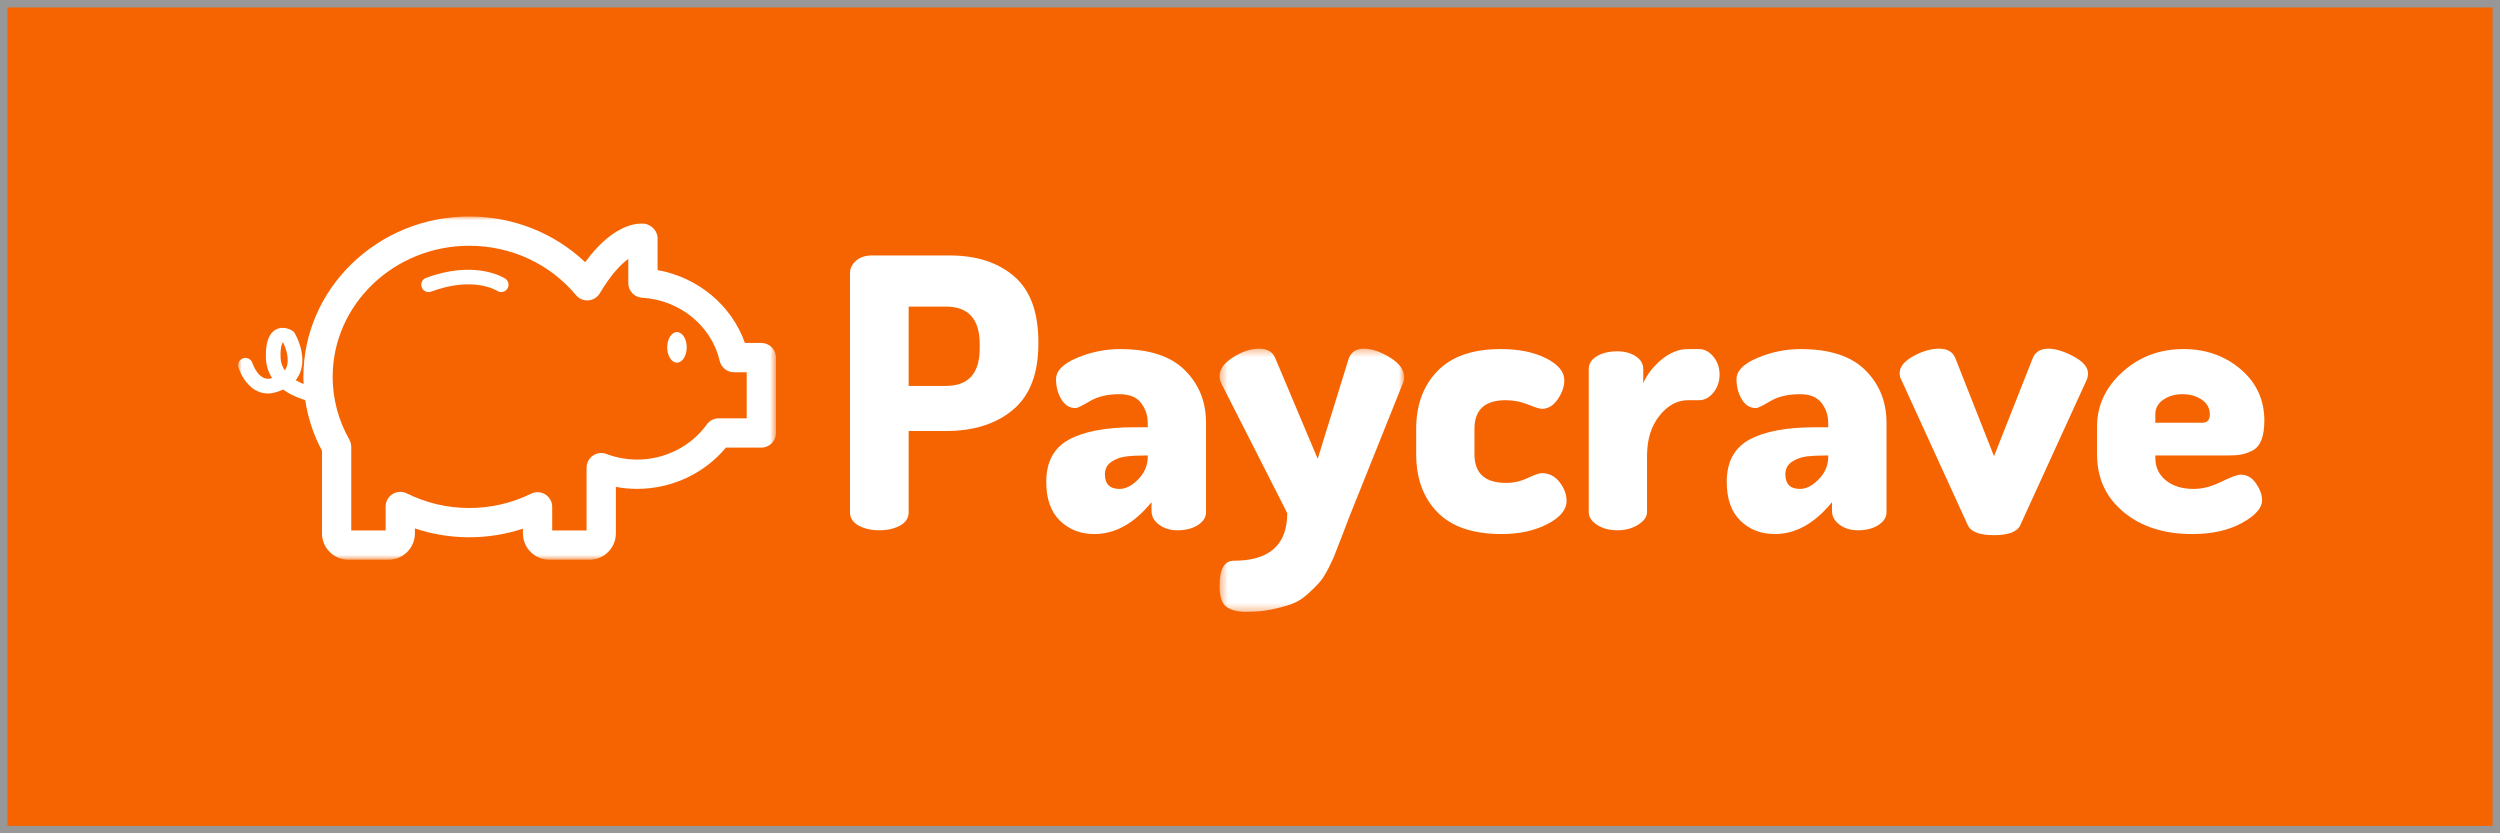 <?xml version="1.0" encoding="UTF-8"?>
<svg width="336px" height="112px" viewBox="0 0 336 112" version="1.1" xmlns="http://www.w3.org/2000/svg" xmlns:xlink="http://www.w3.org/1999/xlink">
    <rect x="0" y="0" width="336" height="112" fill="#333333" stroke="none"/>
    <!-- Generator: Sketch 48.2 (47327) - http://www.bohemiancoding.com/sketch -->
    <title>Group 5</title>
    <desc>Created with Sketch.</desc>
    <defs>
        <rect id="path-1" x="0" y="0" width="336" height="112"></rect>
        <polygon id="path-2" points="25.192 35.696 0.382 35.696 0.382 0.325 25.192 0.325 25.192 35.696"></polygon>
        <polygon id="path-4" points="0 0.008 72.293 0.008 72.293 46.142 0 46.142"></polygon>
    </defs>
    <g id="Paycrave_case_study" stroke="none" stroke-width="1" fill="none" fill-rule="evenodd">
        <g id="Group-5">
            <g id="Rectangle-12">
                <use fill="#F56400" fill-rule="evenodd" xlink:href="#path-1"></use>
                <rect stroke="#979797" stroke-width="1" x="0.5" y="0.5" width="335" height="111"></rect>
            </g>
            <g id="Page-1" transform="translate(32, 29)">
                <path d="M90.123,22.867 L95.126,22.867 C98.158,22.867 99.673,21.183 99.673,17.814 L99.673,17.258 C99.673,13.89 98.158,12.205 95.126,12.205 L90.123,12.205 L90.123,22.867 Z M82.24,39.845 L82.24,7.708 C82.24,7.069 82.51,6.513 83.049,6.041 C83.587,5.569 84.295,5.334 85.171,5.334 L95.631,5.334 C99.235,5.334 102.124,6.268 104.297,8.138 C106.468,10.008 107.556,12.946 107.556,16.955 L107.556,17.209 C107.556,21.217 106.418,24.172 104.144,26.075 C101.872,27.978 98.864,28.93 95.126,28.93 L90.123,28.93 L90.123,39.845 C90.123,40.62 89.736,41.217 88.962,41.639 C88.186,42.06 87.26,42.27 86.182,42.27 C85.104,42.27 84.177,42.06 83.402,41.639 C82.628,41.217 82.24,40.62 82.24,39.845 Z" id="Fill-1" fill="#FFFFFF"></path>
                <path d="M116.5,34.745 C116.5,36.056 117.156,36.712 118.47,36.712 C119.312,36.712 120.153,36.275 120.997,35.4 C121.838,34.527 122.259,33.526 122.259,32.402 L122.259,32.214 L122.057,32.214 C120.946,32.214 120.028,32.262 119.304,32.355 C118.579,32.449 117.931,32.692 117.358,33.081 C116.785,33.473 116.5,34.026 116.5,34.745 M108.617,35.775 C108.617,33.081 109.635,31.184 111.672,30.08 C113.712,28.977 116.635,28.425 120.441,28.425 L122.259,28.425 L122.259,27.896 C122.259,26.837 121.956,25.921 121.349,25.143 C120.743,24.368 119.783,23.979 118.47,23.979 C116.852,23.979 115.521,24.291 114.478,24.915 C113.434,25.537 112.794,25.848 112.558,25.848 C111.749,25.848 111.109,25.453 110.638,24.661 C110.165,23.87 109.931,22.969 109.931,21.958 C109.931,20.846 110.865,19.894 112.735,19.103 C114.605,18.311 116.549,17.916 118.571,17.916 C122.445,17.916 125.333,18.858 127.236,20.746 C129.139,22.632 130.09,24.99 130.09,27.82 L130.09,39.845 C130.09,40.52 129.729,41.091 129.004,41.563 C128.281,42.035 127.363,42.271 126.251,42.271 C125.275,42.271 124.449,42.018 123.775,41.515 C123.102,41.011 122.765,40.4 122.765,39.681 L122.765,38.493 C120.441,41.348 117.879,42.775 115.084,42.775 C113.232,42.775 111.691,42.179 110.462,40.985 C109.231,39.792 108.617,38.055 108.617,35.775" id="Fill-3" fill="#FFFFFF"></path>
                <g id="Group-7" transform="translate(131.528, 17.539)">
                    <mask id="mask-3" fill="white">
                        <use xlink:href="#path-2"></use>
                    </mask>
                    <g id="Clip-6"></g>
                    <path d="M0.382,32.206 C0.382,29.951 1.021,28.823 2.302,28.823 C7.085,28.823 9.477,26.69 9.477,22.424 L0.635,5.025 C0.465,4.692 0.382,4.359 0.382,4.024 C0.382,3.092 0.989,2.242 2.201,1.475 C3.414,0.708 4.575,0.325 5.688,0.325 C6.799,0.325 7.523,0.742 7.86,1.576 L13.571,15.125 L17.764,1.576 C18.1,0.742 18.774,0.325 19.785,0.325 C20.829,0.325 21.99,0.716 23.271,1.501 C24.552,2.283 25.192,3.175 25.192,4.175 C25.192,4.513 25.125,4.8 24.99,5.036 L17.813,22.945 C17.645,23.417 17.343,24.211 16.905,25.324 L15.995,27.651 C15.826,28.155 15.516,28.858 15.06,29.75 C14.606,30.644 14.184,31.31 13.797,31.749 C13.41,32.188 12.88,32.71 12.206,33.318 C11.531,33.925 10.824,34.363 10.084,34.634 C9.342,34.902 8.45,35.147 7.405,35.367 C6.361,35.586 5.216,35.696 3.97,35.696 C2.789,35.696 1.899,35.465 1.292,35.009 C0.685,34.55 0.382,33.615 0.382,32.206" id="Fill-5" fill="#FFFFFF" mask="url(#mask-3)"></path>
                </g>
                <path d="M158.336,32.063 L158.336,28.628 C158.336,25.427 159.286,22.841 161.191,20.871 C163.094,18.901 165.931,17.915 169.705,17.915 C172.132,17.915 174.159,18.328 175.794,19.153 C177.428,19.979 178.244,20.964 178.244,22.109 C178.244,22.951 177.949,23.802 177.361,24.661 C176.771,25.519 176.054,25.95 175.213,25.95 C174.943,25.95 174.329,25.755 173.368,25.368 C172.408,24.981 171.406,24.787 170.362,24.787 C167.565,24.787 166.167,26.072 166.167,28.644 L166.167,32.048 C166.167,34.618 167.583,35.903 170.411,35.903 C171.424,35.903 172.391,35.684 173.318,35.247 C174.245,34.809 174.876,34.59 175.213,34.59 C176.189,34.59 176.99,34.994 177.612,35.803 C178.236,36.611 178.547,37.453 178.547,38.328 C178.547,39.508 177.689,40.544 175.971,41.436 C174.252,42.329 172.198,42.776 169.807,42.776 C165.966,42.776 163.094,41.798 161.191,39.845 C159.286,37.891 158.336,35.298 158.336,32.063" id="Fill-8" fill="#FFFFFF"></path>
                <path d="M181.528,39.845 L181.528,20.593 C181.528,19.886 181.89,19.314 182.614,18.876 C183.338,18.438 184.255,18.219 185.368,18.219 C186.345,18.219 187.171,18.439 187.844,18.881 C188.519,19.322 188.853,19.899 188.853,20.613 L188.853,22.496 C189.393,21.275 190.227,20.206 191.357,19.291 C192.484,18.374 193.654,17.915 194.867,17.915 L196.333,17.915 C197.073,17.915 197.723,18.255 198.279,18.934 C198.835,19.612 199.111,20.409 199.111,21.326 C199.111,22.276 198.835,23.09 198.279,23.769 C197.723,24.449 197.073,24.787 196.333,24.787 L194.867,24.787 C193.419,24.787 192.14,25.484 191.027,26.879 C189.916,28.273 189.36,30.077 189.36,32.295 L189.36,39.851 C189.36,40.457 188.964,41.01 188.173,41.514 C187.382,42.019 186.445,42.27 185.368,42.27 C184.29,42.27 183.38,42.027 182.639,41.538 C181.897,41.049 181.528,40.485 181.528,39.845" id="Fill-10" fill="#FFFFFF"></path>
                <path d="M207.955,34.745 C207.955,36.056 208.613,36.712 209.926,36.712 C210.767,36.712 211.608,36.275 212.452,35.4 C213.294,34.527 213.715,33.526 213.715,32.402 L213.715,32.214 L213.513,32.214 C212.402,32.214 211.484,32.262 210.759,32.355 C210.035,32.449 209.386,32.692 208.814,33.081 C208.242,33.473 207.955,34.026 207.955,34.745 M200.073,35.775 C200.073,33.081 201.091,31.184 203.128,30.08 C205.167,28.977 208.09,28.425 211.896,28.425 L213.715,28.425 L213.715,27.896 C213.715,26.837 213.413,25.921 212.805,25.143 C212.198,24.368 211.239,23.979 209.926,23.979 C208.308,23.979 206.978,24.291 205.933,24.915 C204.89,25.537 204.249,25.848 204.013,25.848 C203.204,25.848 202.564,25.453 202.095,24.661 C201.62,23.87 201.387,22.969 201.387,21.958 C201.387,20.846 202.32,19.894 204.191,19.103 C206.06,18.311 208.005,17.916 210.027,17.916 C213.9,17.916 216.788,18.858 218.691,20.746 C220.594,22.632 221.547,24.99 221.547,27.82 L221.547,39.845 C221.547,40.52 221.185,41.091 220.46,41.563 C219.736,42.035 218.818,42.271 217.706,42.271 C216.73,42.271 215.904,42.018 215.23,41.515 C214.557,41.011 214.22,40.4 214.22,39.681 L214.22,38.493 C211.896,41.348 209.335,42.775 206.54,42.775 C204.687,42.775 203.146,42.179 201.917,40.985 C200.687,39.792 200.073,38.055 200.073,35.775" id="Fill-12" fill="#FFFFFF"></path>
                <path d="M223.316,21.149 C223.316,20.308 223.923,19.549 225.134,18.875 C226.348,18.203 227.51,17.864 228.622,17.864 C229.733,17.864 230.457,18.287 230.794,19.128 L235.998,32.315 L241.204,19.128 C241.541,18.287 242.247,17.864 243.326,17.864 C244.268,17.864 245.388,18.21 246.685,18.901 C247.982,19.591 248.63,20.358 248.63,21.2 C248.63,21.503 248.564,21.806 248.429,22.108 L239.535,41.563 C239.131,42.472 237.953,42.927 235.998,42.927 C234.044,42.927 232.866,42.472 232.462,41.563 L223.568,22.108 C223.399,21.84 223.316,21.52 223.316,21.149" id="Fill-14" fill="#FFFFFF"></path>
                <path d="M257.675,27.819 L263.94,27.819 C264.647,27.819 265.001,27.454 265.001,26.721 C265.001,25.87 264.638,25.198 263.915,24.711 C263.19,24.223 262.324,23.978 261.313,23.978 C260.336,23.978 259.484,24.223 258.761,24.711 C258.036,25.198 257.675,25.87 257.675,26.721 L257.675,27.819 Z M249.842,32.063 L249.842,28.375 C249.842,25.512 250.979,23.053 253.253,20.998 C255.528,18.943 258.263,17.915 261.465,17.915 C264.462,17.915 267.022,18.819 269.146,20.627 C271.266,22.436 272.328,24.741 272.328,27.544 C272.328,28.616 272.193,29.486 271.924,30.156 C271.654,30.825 271.251,31.295 270.712,31.562 C270.174,31.83 269.676,32.005 269.221,32.089 C268.767,32.174 268.167,32.215 267.427,32.215 L257.675,32.215 L257.675,32.521 C257.675,33.782 258.146,34.796 259.09,35.562 C260.031,36.328 261.278,36.712 262.83,36.712 C264.008,36.712 265.246,36.392 266.543,35.751 C267.84,35.112 268.707,34.792 269.146,34.792 C269.987,34.792 270.678,35.189 271.216,35.979 C271.755,36.772 272.025,37.52 272.025,38.227 C272.025,39.272 271.124,40.292 269.322,41.285 C267.52,42.278 265.288,42.776 262.626,42.776 C258.854,42.776 255.779,41.79 253.405,39.819 C251.031,37.849 249.842,35.264 249.842,32.063 Z" id="Fill-16" fill="#FFFFFF"></path>
                <g id="Group-4">
                    <g id="Group-3">
                        <g id="Group-20" transform="translate(0, 0.086)">
                            <mask id="mask-5" fill="white">
                                <use xlink:href="#path-4"></use>
                            </mask>
                            <g id="Clip-19"></g>
                            <path d="M6.018,16.936 C6.021,16.937 6.036,16.942 6.053,16.947 C6.414,17.681 6.951,19.184 6.502,20.279 C6.441,20.422 6.366,20.56 6.273,20.687 C5.941,20.205 5.723,19.629 5.708,18.946 C5.657,17.264 6.014,16.938 6.018,16.936 M12.709,21.567 C12.709,11.85 20.946,3.945 31.07,3.945 C36.674,3.945 41.901,6.363 45.414,10.583 C45.821,11.073 46.447,11.34 47.078,11.284 C47.717,11.235 48.29,10.878 48.616,10.328 C50.127,7.784 51.46,6.432 52.444,5.712 L52.444,8.967 C52.444,10.01 53.259,10.873 54.3,10.931 C59.346,11.214 63.632,14.705 64.726,19.418 C64.932,20.311 65.728,20.944 66.643,20.944 L68.357,20.944 L68.357,27.135 L64.595,27.135 C63.963,27.135 63.366,27.44 62.998,27.956 C60.868,30.914 57.368,32.681 53.628,32.681 C52.223,32.681 50.834,32.427 49.496,31.925 C48.89,31.701 48.215,31.784 47.685,32.15 C47.152,32.519 46.836,33.124 46.836,33.768 L46.836,42.205 L42.216,42.205 L42.216,39.033 C42.216,38.356 41.864,37.723 41.289,37.362 C40.712,37.005 39.991,36.968 39.383,37.264 C36.769,38.543 33.972,39.189 31.07,39.189 C28.134,39.189 25.308,38.528 22.673,37.224 C22.063,36.921 21.34,36.956 20.763,37.316 C20.182,37.674 19.831,38.307 19.831,38.989 L19.831,42.205 L15.208,42.205 L15.208,30.976 C15.208,30.635 15.119,30.301 14.953,30.001 C13.486,27.428 12.709,24.514 12.709,21.567 M0.047,20.3 C0.521,21.799 2.162,24.435 4.975,23.661 C5.369,23.555 5.735,23.422 6.068,23.269 C7.061,23.999 8.171,24.435 9.02,24.692 C9.379,27.059 10.132,29.361 11.273,31.484 L11.273,42.592 C11.273,44.55 12.865,46.142 14.822,46.142 L20.216,46.142 C22.175,46.142 23.765,44.55 23.765,42.592 L23.765,41.932 C28.422,43.509 33.613,43.52 38.279,41.964 L38.279,42.592 C38.279,44.55 39.871,46.142 41.829,46.142 L47.225,46.142 C49.182,46.142 50.773,44.55 50.773,42.592 L50.773,36.353 C51.714,36.528 52.668,36.618 53.628,36.618 C58.277,36.618 62.664,34.56 65.562,31.073 L70.325,31.073 C71.411,31.073 72.293,30.19 72.293,29.104 L72.293,18.975 C72.293,17.891 71.411,17.007 70.325,17.007 L68.116,17.007 C66.333,11.949 61.804,8.178 56.38,7.216 L56.38,2.941 C56.38,2.017 55.647,1.197 54.743,1.002 C54.743,1.002 54.56,0.963 54.217,0.963 C52.996,0.963 50.027,1.515 46.65,6.154 C42.501,2.221 36.954,0.007 31.07,0.007 C18.777,0.007 8.774,9.68 8.774,21.567 C8.774,21.888 8.789,22.205 8.803,22.527 C8.457,22.385 8.096,22.219 7.743,22.006 C7.987,21.707 8.181,21.374 8.328,21.014 C9.302,18.617 7.689,15.824 7.62,15.704 C7.545,15.577 7.441,15.468 7.318,15.385 C7.199,15.305 6.129,14.627 5.058,15.217 C4.111,15.742 3.679,16.98 3.737,19.003 C3.77,20.095 4.091,20.993 4.577,21.732 C4.536,21.741 4.498,21.752 4.457,21.763 C2.742,22.234 1.932,19.731 1.923,19.707 C1.757,19.19 1.206,18.901 0.688,19.064 C0.17,19.228 -0.118,19.781 0.047,20.3" id="Fill-18" fill="#FFFFFF" mask="url(#mask-5)"></path>
                        </g>
                        <path d="M58.983,15.631 C59.707,15.631 60.296,16.551 60.296,17.687 C60.296,18.821 59.707,19.741 58.983,19.741 C58.257,19.741 57.672,18.821 57.672,17.687 C57.672,16.551 58.257,15.631 58.983,15.631" id="Fill-21" fill="#FFFFFF"></path>
                        <path d="M25.257,8.35 C31.914,5.878 35.751,8.345 35.911,8.452 C36.359,8.75 36.482,9.353 36.188,9.807 C35.892,10.259 35.281,10.388 34.828,10.097 C34.698,10.013 31.593,8.096 25.943,10.195 C25.829,10.236 25.716,10.257 25.599,10.257 C25.2,10.257 24.823,10.01 24.678,9.616 C24.487,9.106 24.746,8.539 25.257,8.35" id="Fill-23" fill="#FFFFFF"></path>
                    </g>
                </g>
            </g>
        </g>
    </g>
</svg>
